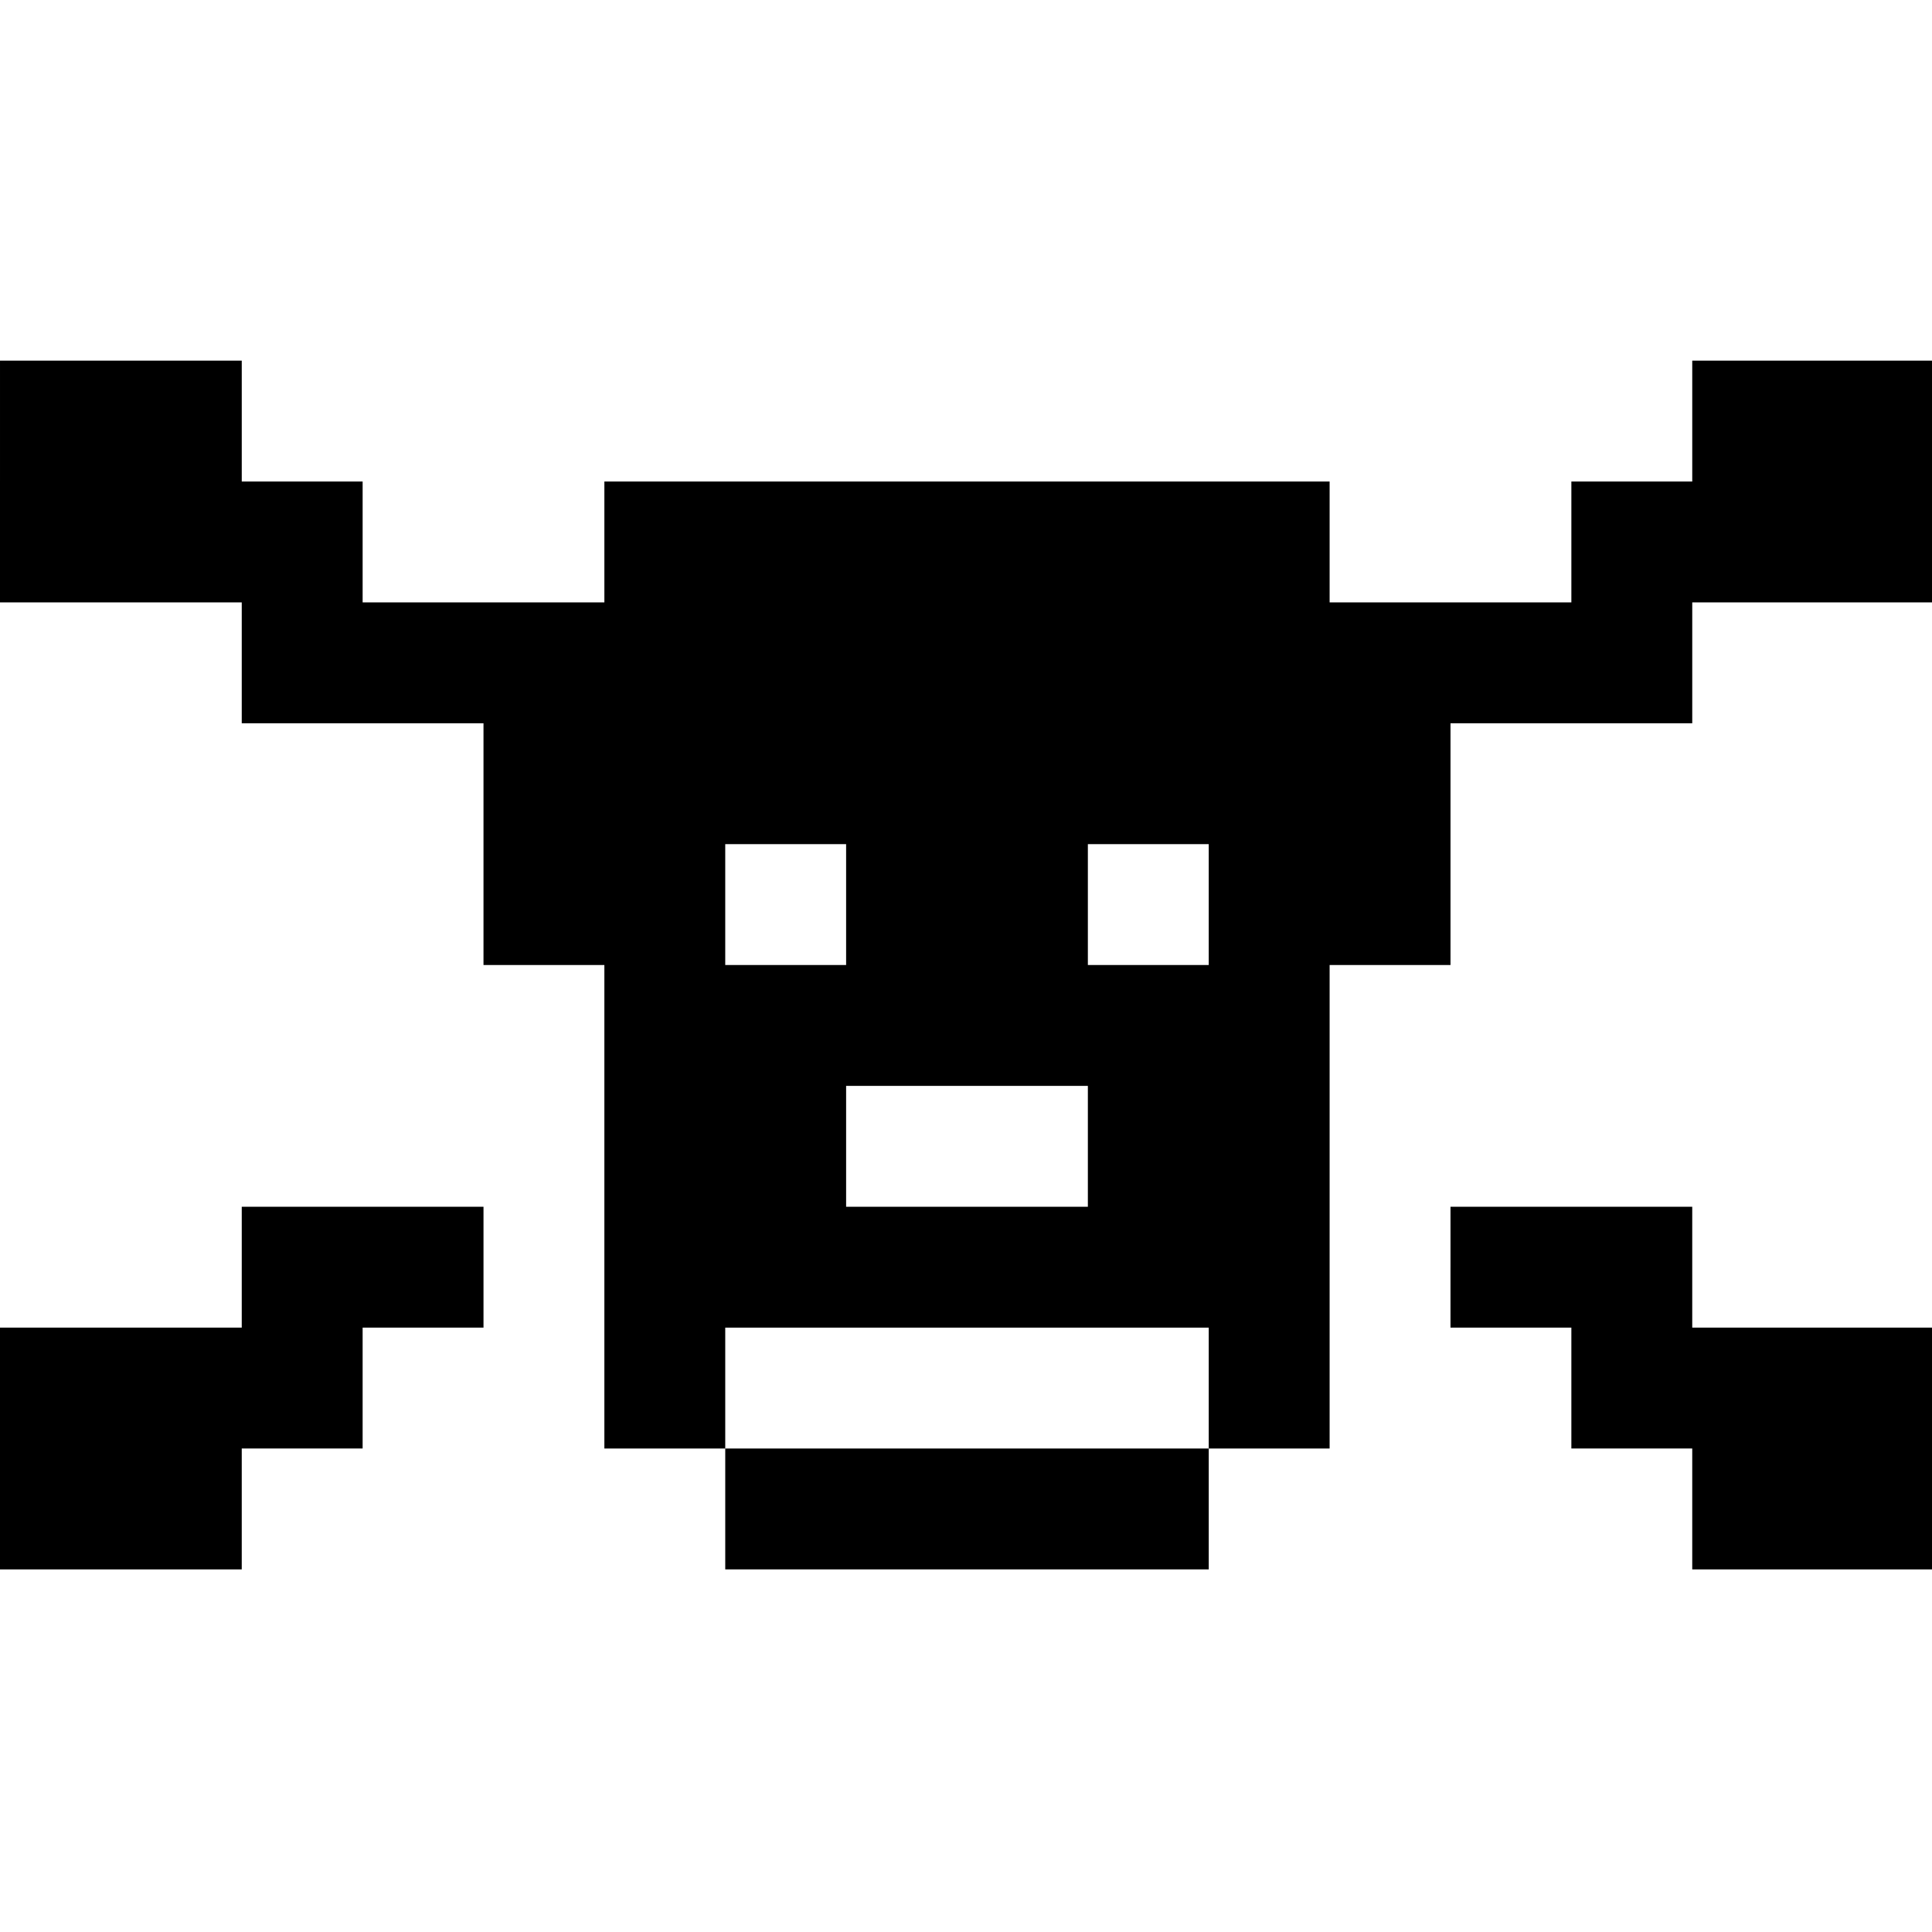 <?xml version="1.0" standalone="no"?>
<!DOCTYPE svg PUBLIC "-//W3C//DTD SVG 20010904//EN"
 "http://www.w3.org/TR/2001/REC-SVG-20010904/DTD/svg10.dtd">
<svg version="1.0" xmlns="http://www.w3.org/2000/svg"
 width="468pt" height="468pt" viewBox="0 0 468 468"
 preserveAspectRatio="xMidYMid meet">
<g transform="translate(0,468) scale(0.366,-0.366)"
fill="#000000" stroke="none">
<path d="M0 960 l0 -80 80 0 80 0 0 -40 0 -40 80 0 80 0 0 -80 0 -80 40 0 40
0 0 -160 0 -160 40 0 40 0 0 -40 0 -40 160 0 160 0 0 40 0 40 40 0 40 0 0 160
0 160 40 0 40 0 0 80 0 80 80 0 80 0 0 40 0 40 80 0 80 0 0 80 0 80 -80 0 -80
0 0 -40 0 -40 -40 0 -40 0 0 -40 0 -40 -80 0 -80 0 0 40 0 40 -240 0 -240 0 0
-40 0 -40 -80 0 -80 0 0 40 0 40 -40 0 -40 0 0 40 0 40 -80 0 -80 0 0 -80z
m560 -280 l0 -40 -40 0 -40 0 0 40 0 40 40 0 40 0 0 -40z m240 0 l0 -40 -40 0
-40 0 0 40 0 40 40 0 40 0 0 -40z m-80 -160 l0 -40 -80 0 -80 0 0 40 0 40 80
0 80 0 0 -40z m80 -160 l0 -40 -160 0 -160 0 0 40 0 40 160 0 160 0 0 -40z"/>
<path d="M160 440 l0 -40 -80 0 -80 0 0 -80 0 -80 80 0 80 0 0 40 0 40 40 0
40 0 0 40 0 40 40 0 40 0 0 40 0 40 -80 0 -80 0 0 -40z"/>
<path d="M960 440 l0 -40 40 0 40 0 0 -40 0 -40 40 0 40 0 0 -40 0 -40 80 0
80 0 0 80 0 80 -80 0 -80 0 0 40 0 40 -80 0 -80 0 0 -40z"/>
</g>
</svg>
